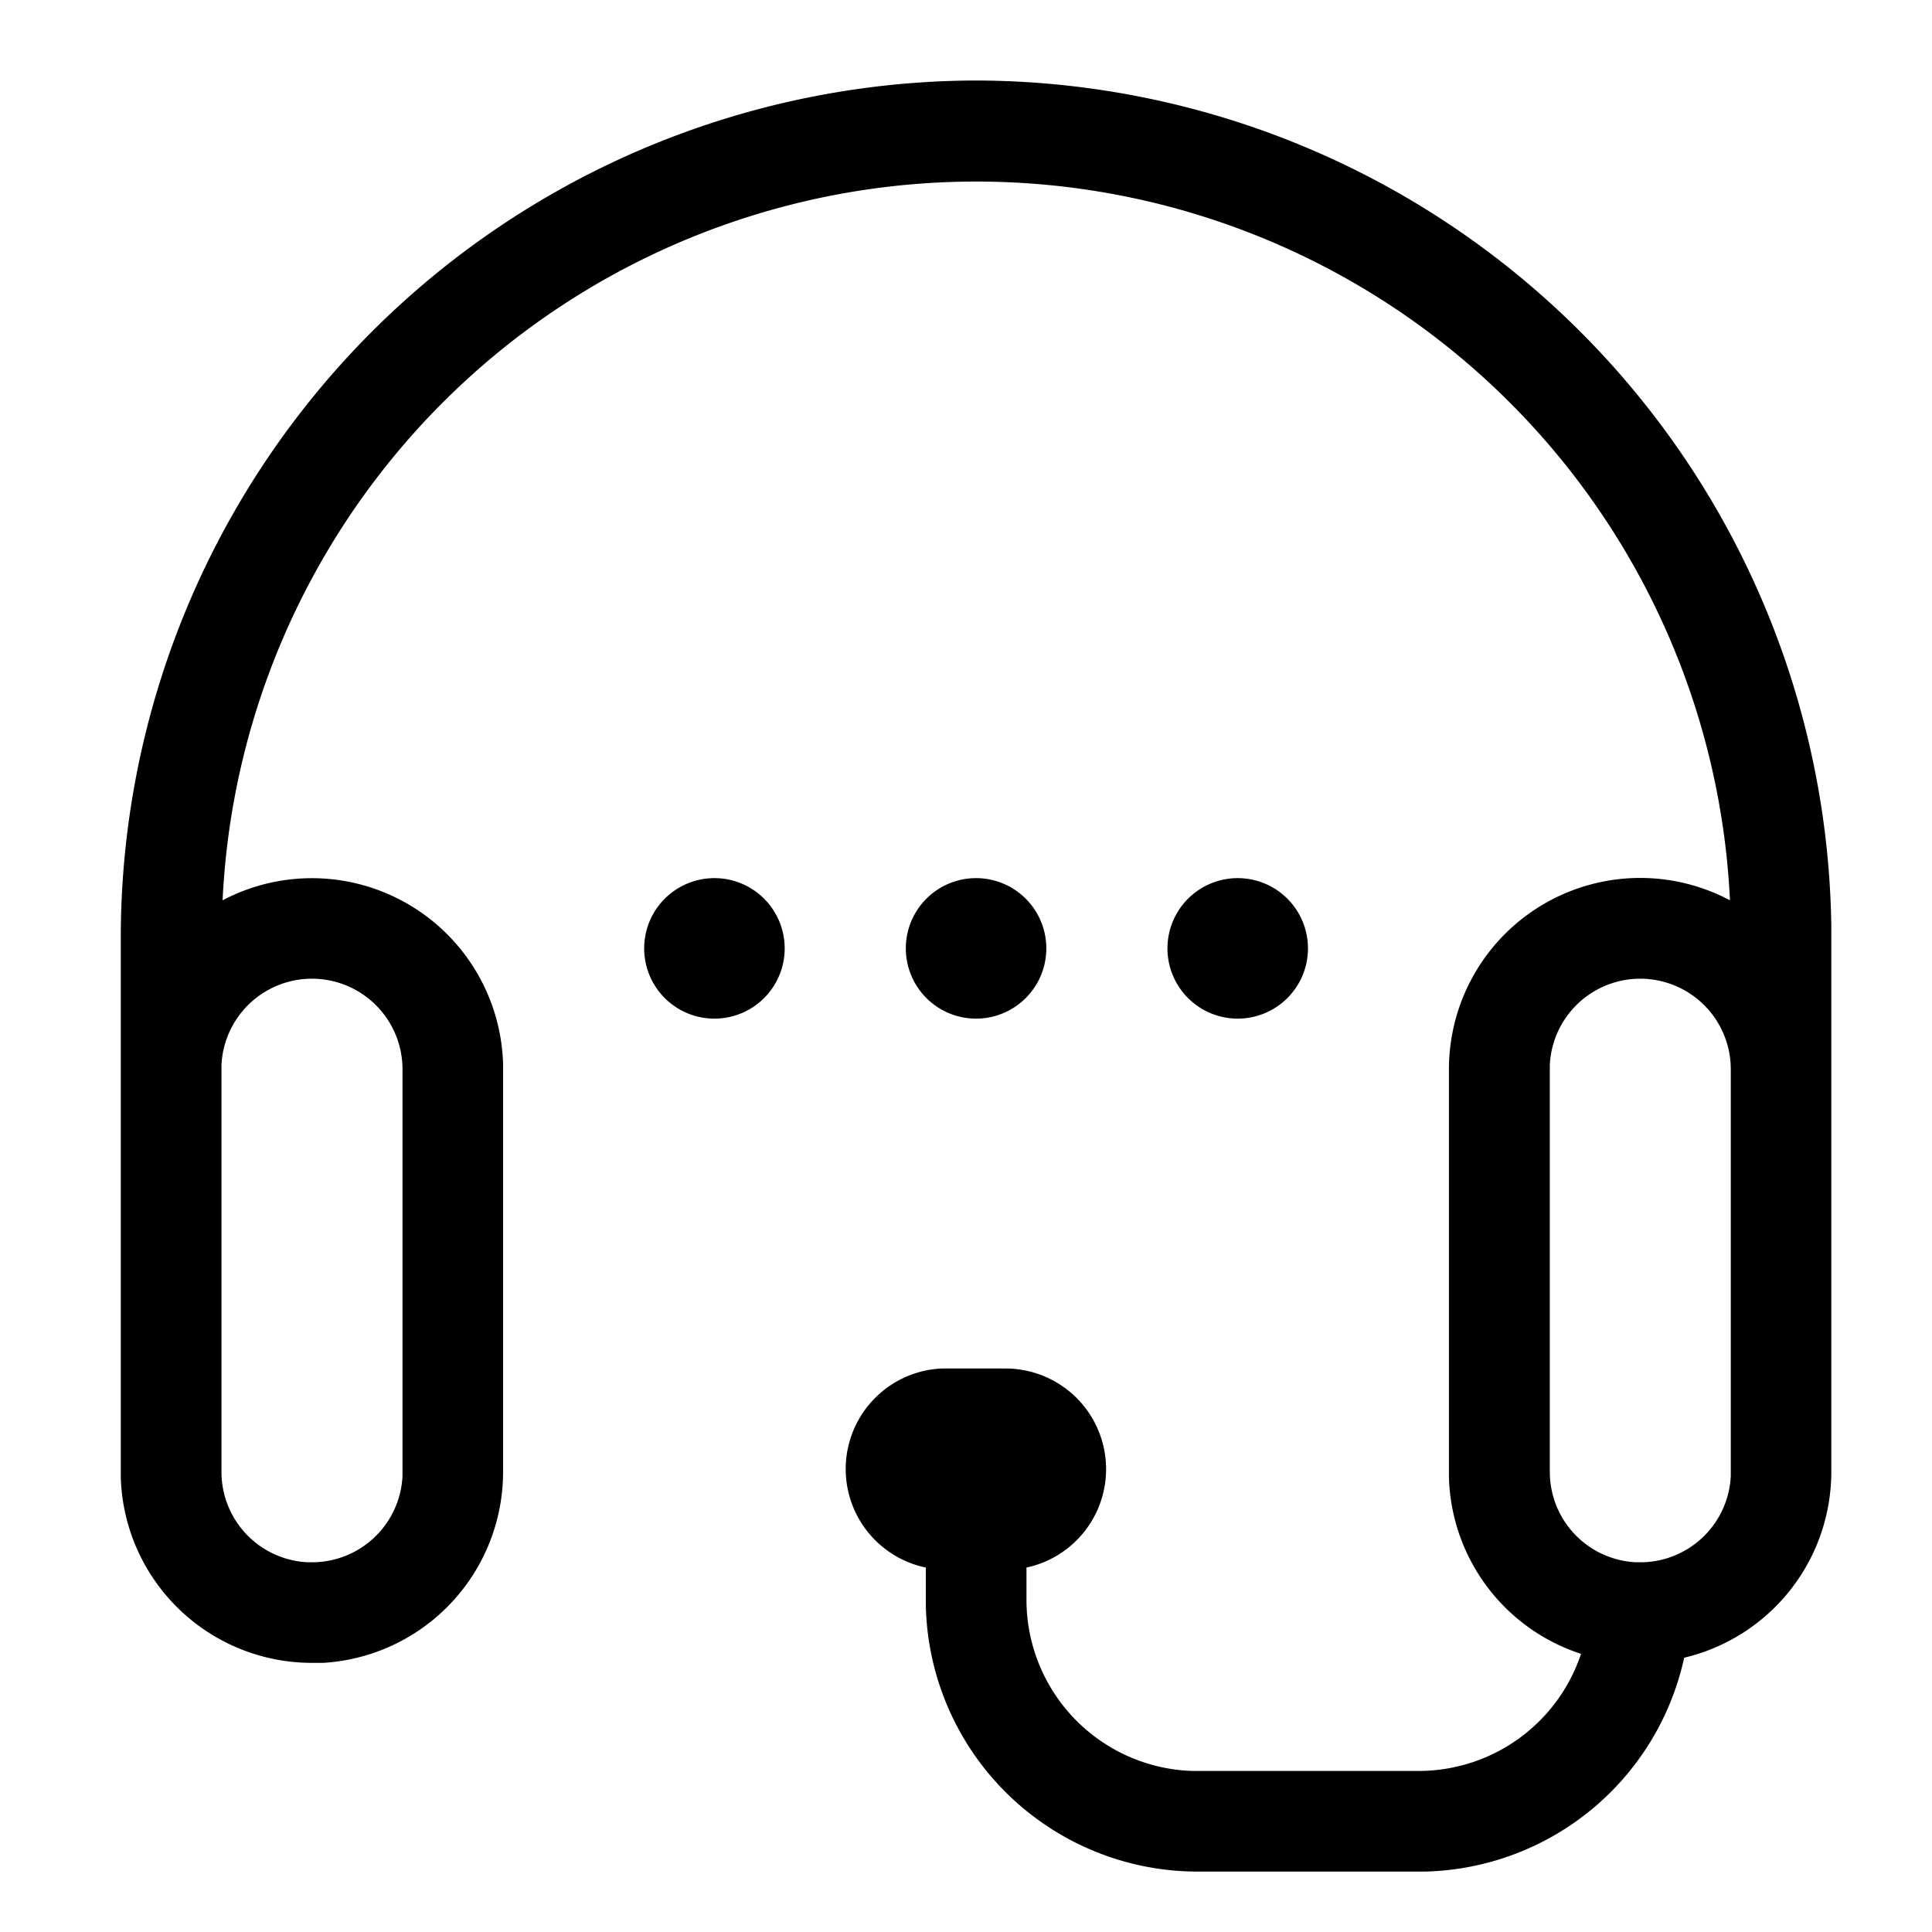 <svg id="Customer_service" xmlns="http://www.w3.org/2000/svg" width="33" height="33" viewBox="0 0 33 33">
  <rect id="Container" width="33" height="33" fill="none"/>
  <path id="customer-service" d="M20.109,3.5A14.645,14.645,0,0,1,34.717,17.938l0,.243v9.083a3.265,3.265,0,0,1-2.513,3.176,4.644,4.644,0,0,1-4.427,3.653H23.891a4.644,4.644,0,0,1-4.64-4.54V28.9a1.719,1.719,0,0,1,.269-3.4h1.106a1.719,1.719,0,0,1,.344,3.4v.544A2.925,2.925,0,0,0,23.8,32.374h3.869a2.923,2.923,0,0,0,2.773-2,3.267,3.267,0,0,1-2.256-3.008V20.389a3.267,3.267,0,0,1,4.8-2.886,12.888,12.888,0,0,0-25.747,0A3.267,3.267,0,0,1,12.03,20.3v6.968a3.268,3.268,0,0,1-3.076,3.26l-.093,0-.1,0A3.266,3.266,0,0,1,5.5,27.357V18.18A14.646,14.646,0,0,1,20.109,3.5ZM8.766,18.842A1.547,1.547,0,0,0,7.22,20.316l0,.073v6.875A1.545,1.545,0,0,0,8.68,28.809l.072,0h.068a1.547,1.547,0,0,0,1.492-1.473l0-.073V20.389a1.547,1.547,0,0,0-1.547-1.547Zm22.688,0a1.547,1.547,0,0,0-1.545,1.474l0,.073v6.875a1.545,1.545,0,0,0,1.461,1.545l.072,0h.068A1.547,1.547,0,0,0,33,27.337l0-.073V20.389a1.547,1.547,0,0,0-1.547-1.547ZM20.109,17.124a1.2,1.2,0,1,1-1.2,1.2A1.2,1.2,0,0,1,20.109,17.124Zm4.469,0a1.2,1.2,0,1,1-1.2,1.2A1.2,1.2,0,0,1,24.578,17.124Zm-8.938,0a1.2,1.2,0,1,1-1.2,1.2A1.2,1.2,0,0,1,15.641,17.124Z" transform="translate(-3.437 -2.125)"/>
</svg>
